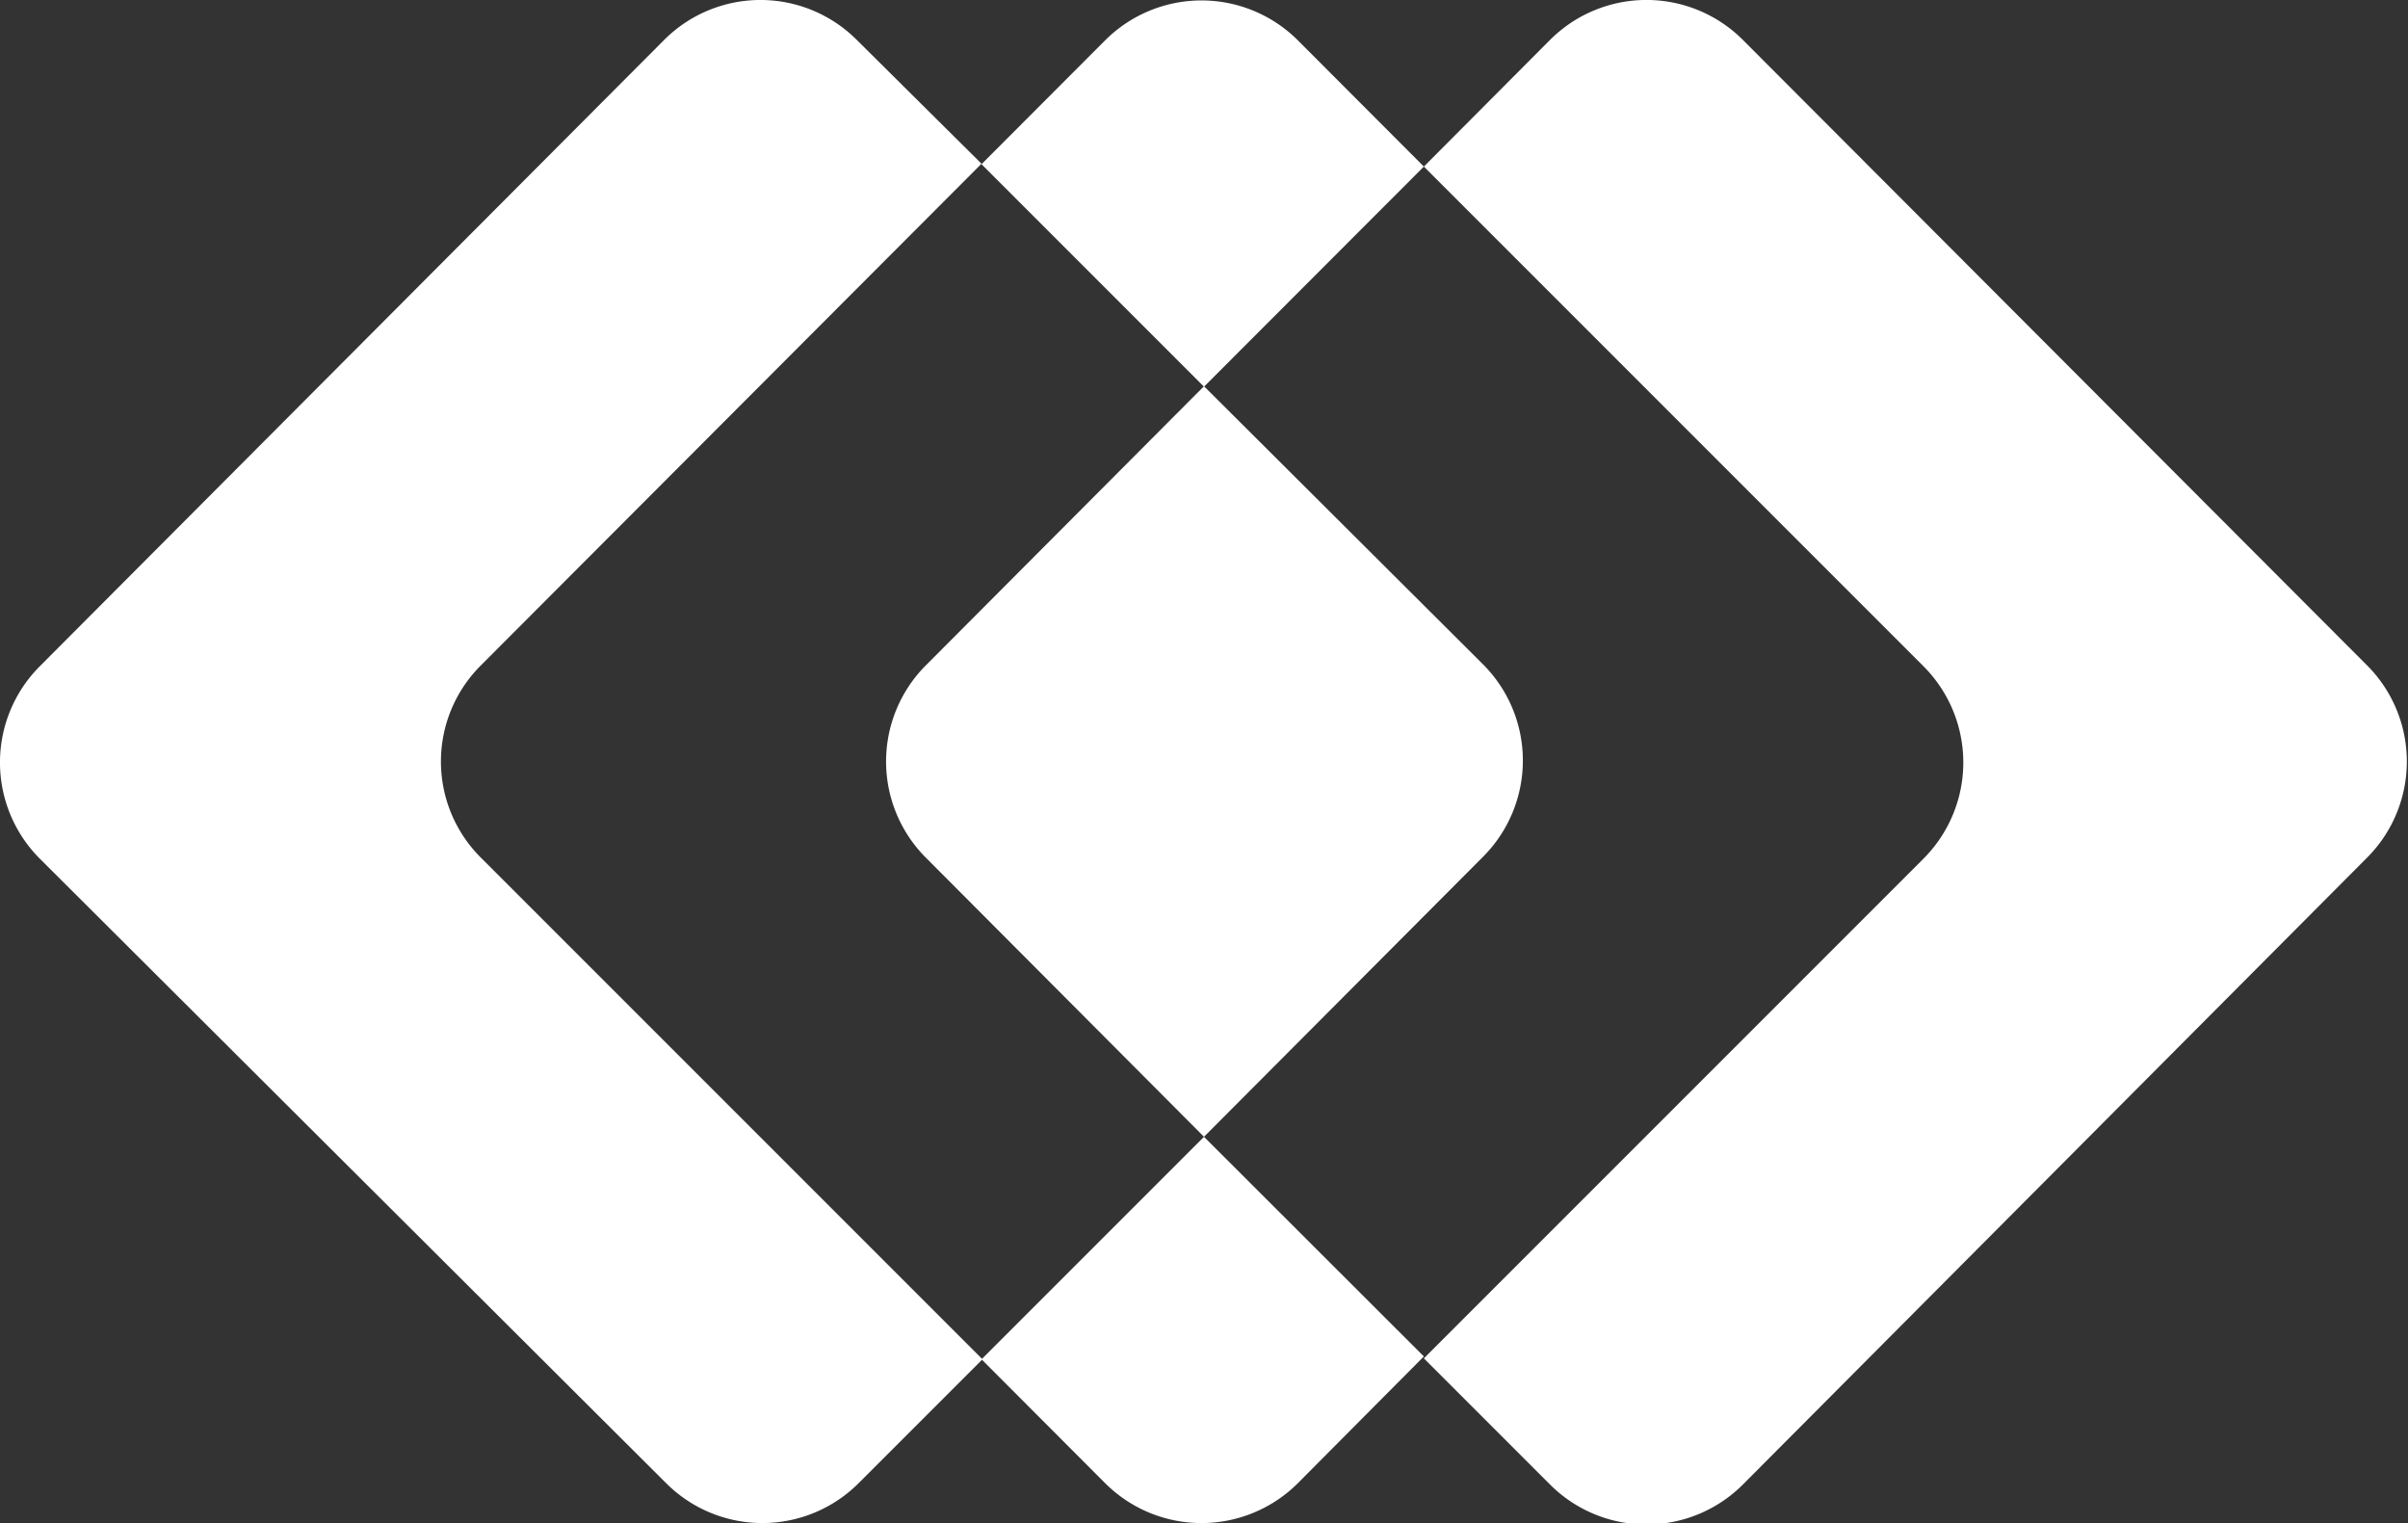 <svg xmlns="http://www.w3.org/2000/svg" viewBox="0 0 101.2 64"><rect x="0" y="0" width="101.2" height="64" fill="#333333" stroke="none"/><defs><style>.cls-1{fill:#fff;}</style></defs><g id="Layer_2" data-name="Layer 2"><g id="Layer_1-2" data-name="Layer 1"><g id="logo-white"><path class="cls-1" d="M20.17,28,41.25,6.88,36,1.67a5.72,5.72,0,0,0-8.08,0L1.67,28a5.72,5.72,0,0,0,0,8.08L28,62.33a5.72,5.72,0,0,0,8.08,0l5.21-5.21L20.17,36A5.7,5.7,0,0,1,20.17,28Z"/><path class="cls-1" d="M99.52,28,73.24,1.67a5.73,5.73,0,0,0-8.09,0L59.84,7l21,21a5.72,5.72,0,0,1,0,8.08l-21,21,5.31,5.31a5.73,5.73,0,0,0,8.09,0L99.52,36A5.72,5.72,0,0,0,99.52,28Z"/><path class="cls-1" d="M59.84,7l-5.3-5.31a5.73,5.73,0,0,0-8.09,0l-5.2,5.21,9.35,9.35Z"/><path class="cls-1" d="M41.25,57.12l5.2,5.21a5.73,5.73,0,0,0,8.09,0L59.84,57,50.6,47.77Z"/><path class="cls-1" d="M38.87,36,50.6,47.77,62.33,36a5.72,5.72,0,0,0,0-8.08L50.6,16.23,38.87,28A5.72,5.72,0,0,0,38.87,36Z"/></g></g></g></svg>